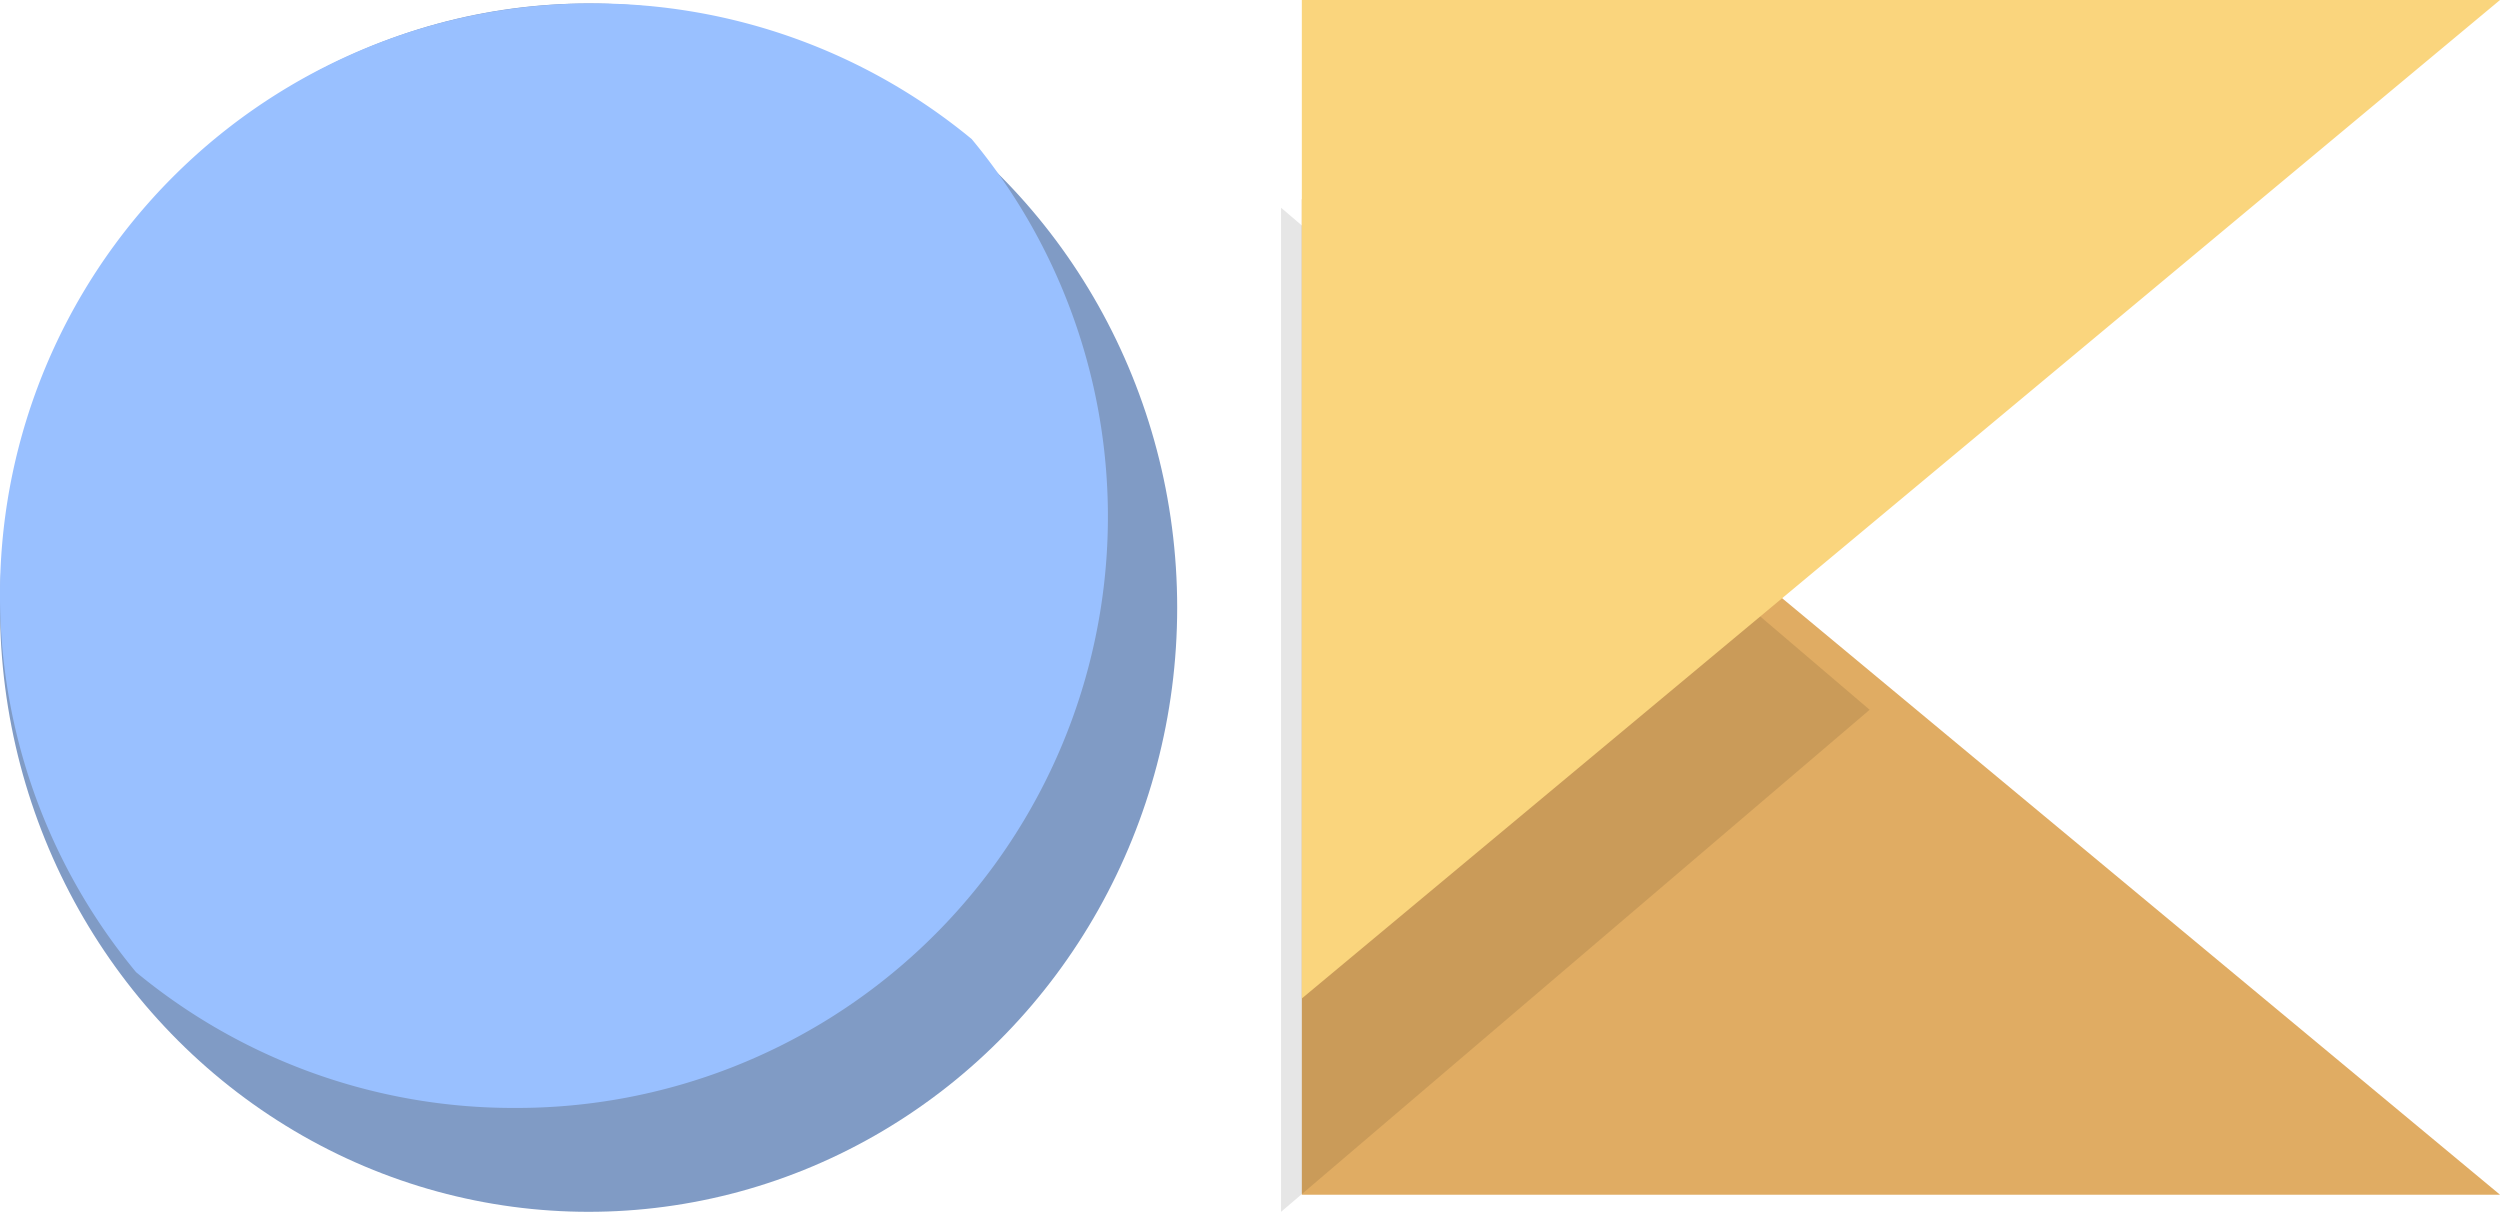 <svg xmlns="http://www.w3.org/2000/svg" width="72.206" height="35" viewBox="0 0 72.206 35">
  <g id="Group_22" data-name="Group 22" transform="translate(-73.465 -35)">
    <g id="Group_10" data-name="Group 10" transform="translate(110.465 35)">
      <path id="Rectangle_1" data-name="Rectangle 1" d="M0,0V5.751L34.606,34.506H0Z" transform="translate(0.6)" fill="#e0ac63"/>
      <path id="Intersection_1" data-name="Intersection 1" d="M0,0,17,14.5,0,29Z" transform="translate(0 6)" opacity="0.1"/>
      <path id="Rectangle_1-2" data-name="Rectangle 1" d="M0,0H0L28.838,34.606H0Z" transform="translate(35.206 0) rotate(90)" fill="#fad57d"/>
    </g>
    <g id="Group_21" data-name="Group 21" transform="translate(73.465 35.1)">
      <ellipse id="Ellipse_1" data-name="Ellipse 1" cx="17" cy="17.45" rx="17" ry="17.45" transform="translate(0 0)" fill="#809bc5"/>
      <path id="Intersection_2" data-name="Intersection 2" d="M3.93,27.979A17.079,17.079,0,0,1,17.143,0,17.106,17.106,0,0,1,28.066,3.918,17.079,17.079,0,0,1,14.857,31.9,17.1,17.1,0,0,1,3.93,27.979Z" transform="translate(0 0)" fill="#99c0ff"/>
    </g>
  </g>
</svg>
